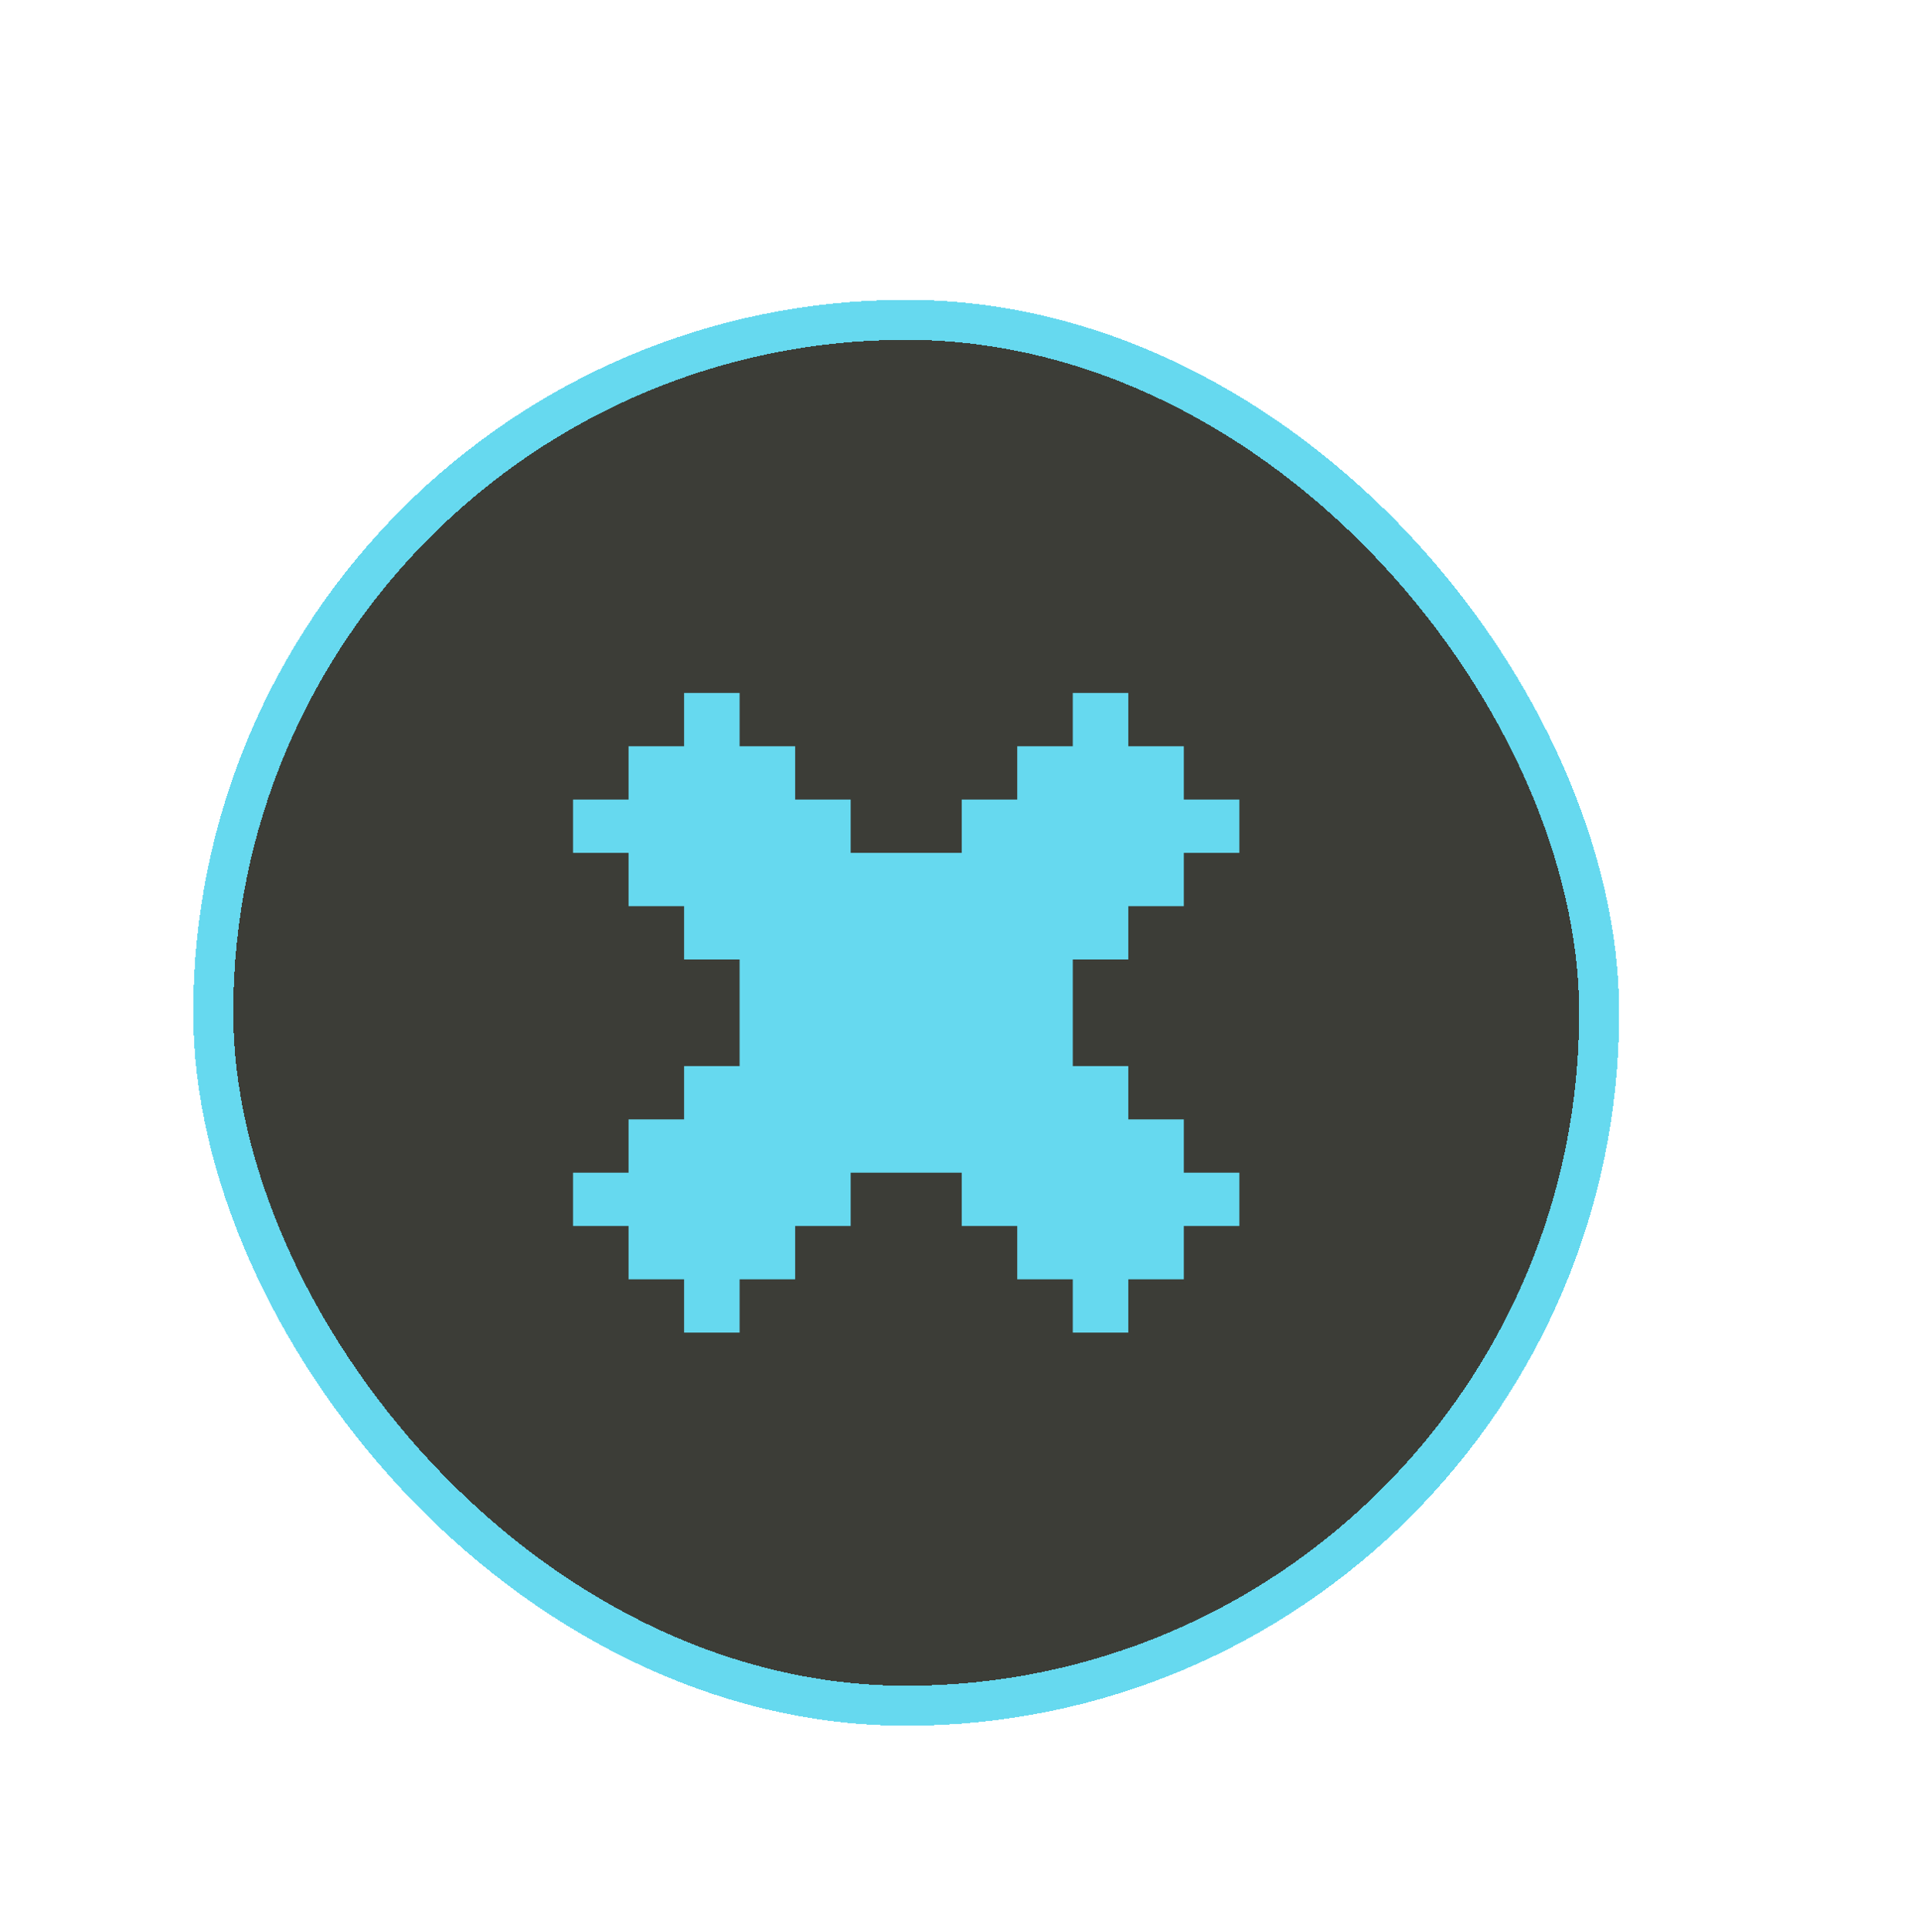 <svg width="144" height="145" viewBox="0 0 144 145" fill="none" xmlns="http://www.w3.org/2000/svg">
<g filter="url(#filter0_dd_1_410)">
<rect x="20" y="20" width="104" height="104" rx="52" fill="#272822" fill-opacity="0.9" shape-rendering="crispEdges"/>
<rect x="20" y="20" width="104" height="104" rx="52" stroke="#66D9EF" stroke-width="3" shape-rendering="crispEdges"/>
<path d="M84.5 76H88.667V80H92.833V84H97V88H92.833V92H88.667V96H84.5V92H80.333V88H76.167V84H67.833V88H63.667V92H59.5V96H55.333V92H51.167V88H47V84H51.167V80H55.333V76H59.5V68H55.333V64H51.167V60H47V56H51.167V52H55.333V48H59.5V52H63.667V56H67.833V60H76.167V56H80.333V52H84.5V48H88.667V52H92.833V56H97V60H92.833V64H88.667V68H84.5V76Z" fill="#66D9EF"/>
</g>
<defs>
<filter id="filter0_dd_1_410" x="-0.5" y="-0.5" width="145" height="145" filterUnits="userSpaceOnUse" color-interpolation-filters="sRGB">
<feFlood flood-opacity="0" result="BackgroundImageFix"/>
<feColorMatrix in="SourceAlpha" type="matrix" values="0 0 0 0 0 0 0 0 0 0 0 0 0 0 0 0 0 0 127 0" result="hardAlpha"/>
<feMorphology radius="4" operator="dilate" in="SourceAlpha" result="effect1_dropShadow_1_410"/>
<feOffset/>
<feGaussianBlur stdDeviation="7.5"/>
<feComposite in2="hardAlpha" operator="out"/>
<feColorMatrix type="matrix" values="0 0 0 0 0.973 0 0 0 0 0.973 0 0 0 0 0.949 0 0 0 0.6 0"/>
<feBlend mode="normal" in2="BackgroundImageFix" result="effect1_dropShadow_1_410"/>
<feColorMatrix in="SourceAlpha" type="matrix" values="0 0 0 0 0 0 0 0 0 0 0 0 0 0 0 0 0 0 127 0" result="hardAlpha"/>
<feOffset dx="-4" dy="4"/>
<feComposite in2="hardAlpha" operator="out"/>
<feColorMatrix type="matrix" values="0 0 0 0 0 0 0 0 0 0 0 0 0 0 0 0 0 0 0.5 0"/>
<feBlend mode="normal" in2="effect1_dropShadow_1_410" result="effect2_dropShadow_1_410"/>
<feBlend mode="normal" in="SourceGraphic" in2="effect2_dropShadow_1_410" result="shape"/>
</filter>
</defs>
</svg>
